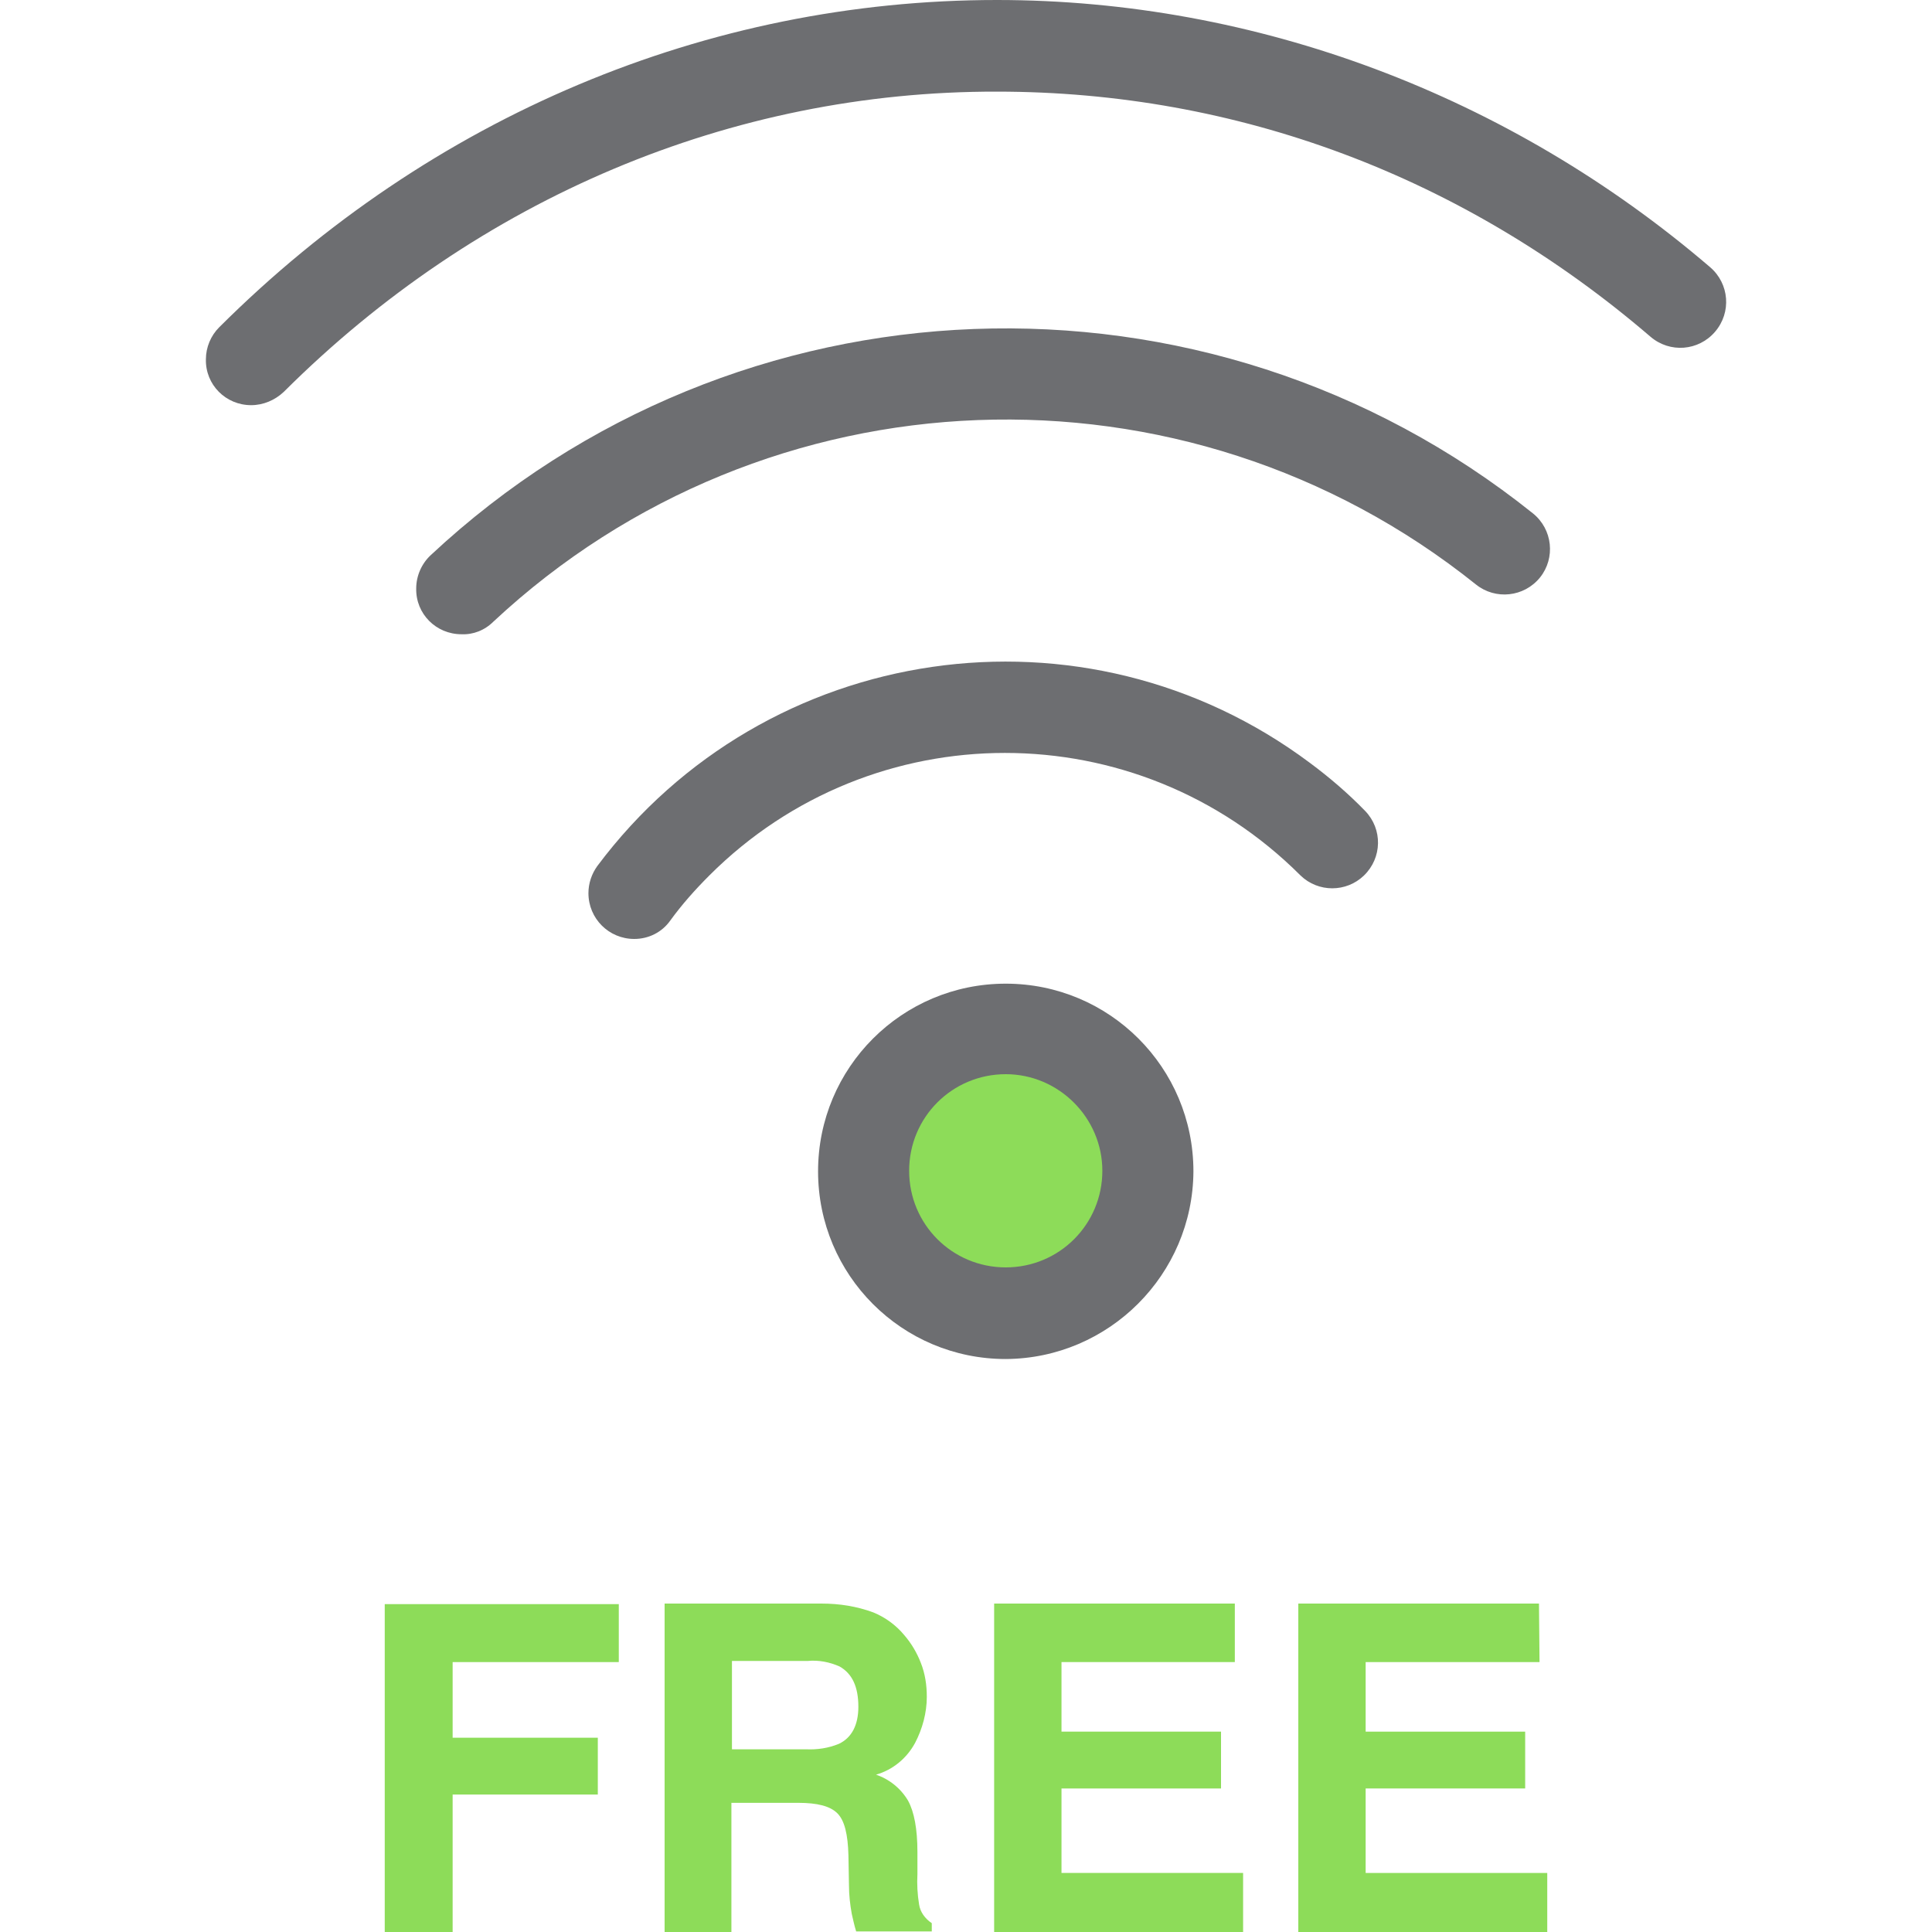 <?xml version="1.0" encoding="utf-8"?>
<!-- Generator: Adobe Illustrator 19.2.1, SVG Export Plug-In . SVG Version: 6.00 Build 0)  -->
<svg version="1.1" id="Calque_1" xmlns="http://www.w3.org/2000/svg" xmlns:xlink="http://www.w3.org/1999/xlink" x="0px" y="0px"
	 viewBox="0 0 350 350" style="enable-background:new 0 0 350 350;" xml:space="preserve">
<style type="text/css">
	.st0{fill:#8DDC59;}
	.st1{fill:#6D6E71;}
</style>
<title>Icons_Hikster_2_colors</title>
<path class="st0" d="M69.7,290.6h42.4v10.5H82v13.7h26.3v10.3H82V350H69.7V290.6z"/>
<path class="st0" d="M158.2,292.1c2.2,0.9,4.1,2.3,5.6,4.1c1.3,1.5,2.3,3.2,3,5c0.8,2,1.1,4.1,1.1,6.2c0,2.9-0.8,5.8-2.1,8.3
	c-1.5,2.8-4,4.9-7.1,5.8c2.4,0.8,4.5,2.5,5.8,4.7c1.1,2,1.7,5.1,1.7,9.3v4c-0.1,1.8,0,3.7,0.3,5.5c0.2,1.4,1.1,2.6,2.3,3.4v1.5
	h-13.7c-0.4-1.3-0.6-2.4-0.8-3.2c-0.3-1.7-0.5-3.4-0.5-5.1l-0.1-5.5c-0.1-3.8-0.7-6.3-2-7.6s-3.6-1.9-7.1-1.9h-12.1V350h-12.1v-59.5
	h28.4C152.1,290.5,155.2,291,158.2,292.1z M132.6,300.9v16h13.4c2,0.1,4.1-0.2,6-1c2.3-1.1,3.5-3.4,3.5-6.7c0-3.6-1.1-6-3.4-7.3
	c-1.8-0.8-3.8-1.2-5.8-1L132.6,300.9L132.6,300.9z"/>
<path class="st0" d="M223.8,301.1h-31.5v12.6h28.9V324h-28.9v15.3h32.9V350h-45.1v-59.5h43.6V301.1z"/>
<path class="st0" d="M278.9,301.1h-31.5v12.6h28.9V324h-28.9v15.3h32.9V350h-45.1v-59.5h43.6L278.9,301.1L278.9,301.1z"/>
<circle class="st0" cx="182.2" cy="212.1" r="20.7"/>
<path class="st1" d="M182.2,246.2c-18.8,0-34-15.2-34-34s15.2-34,34-34s34,15.2,34,34l0,0C216.1,230.9,200.9,246.1,182.2,246.2z
	 M182.2,194.6c-9.7,0-17.5,7.8-17.5,17.5s7.8,17.5,17.5,17.5s17.5-7.8,17.5-17.5C199.7,202.5,191.8,194.6,182.2,194.6L182.2,194.6z"
	/>
<path class="st1" d="M114.9,170.1c-4.6,0-8.3-3.7-8.3-8.3c0-1.8,0.6-3.5,1.6-4.9c30.5-40.8,88.3-49.2,129.1-18.7
	c3.5,2.6,6.9,5.5,10,8.7c3.2,3.3,3.1,8.5-0.2,11.7c-3.2,3.1-8.3,3.1-11.5,0c-29.6-29.6-77.5-29.6-107.1,0c-2.6,2.6-5,5.3-7.1,8.2
	C119.9,168.9,117.5,170.1,114.9,170.1z"/>
<path class="st1" d="M83.6,114.9c-4.6,0-8.3-3.7-8.2-8.3c0-2.3,1-4.5,2.6-6c55.4-51.8,140.5-55,199.7-7.6c3.6,2.9,4.1,8.1,1.3,11.6
	c-2.9,3.6-8.1,4.1-11.6,1.3c-52.8-42.3-128.6-39.4-178,6.7C87.8,114.2,85.7,115,83.6,114.9z"/>
<path class="st1" d="M45.5,73.4c-4.6,0-8.3-3.7-8.2-8.3c0-2.2,0.9-4.3,2.4-5.8C78,21.1,128.1,0,180.6,0c46.9,0,92.8,17.2,129.2,48.4
	c3.5,3,3.9,8.2,0.9,11.7s-8.2,3.9-11.7,0.9l0,0c-33.9-29.1-74.9-44.4-118.4-44.4C132.5,16.5,86.6,35.9,51.4,71
	C49.8,72.5,47.7,73.4,45.5,73.4z"/>
</svg>
